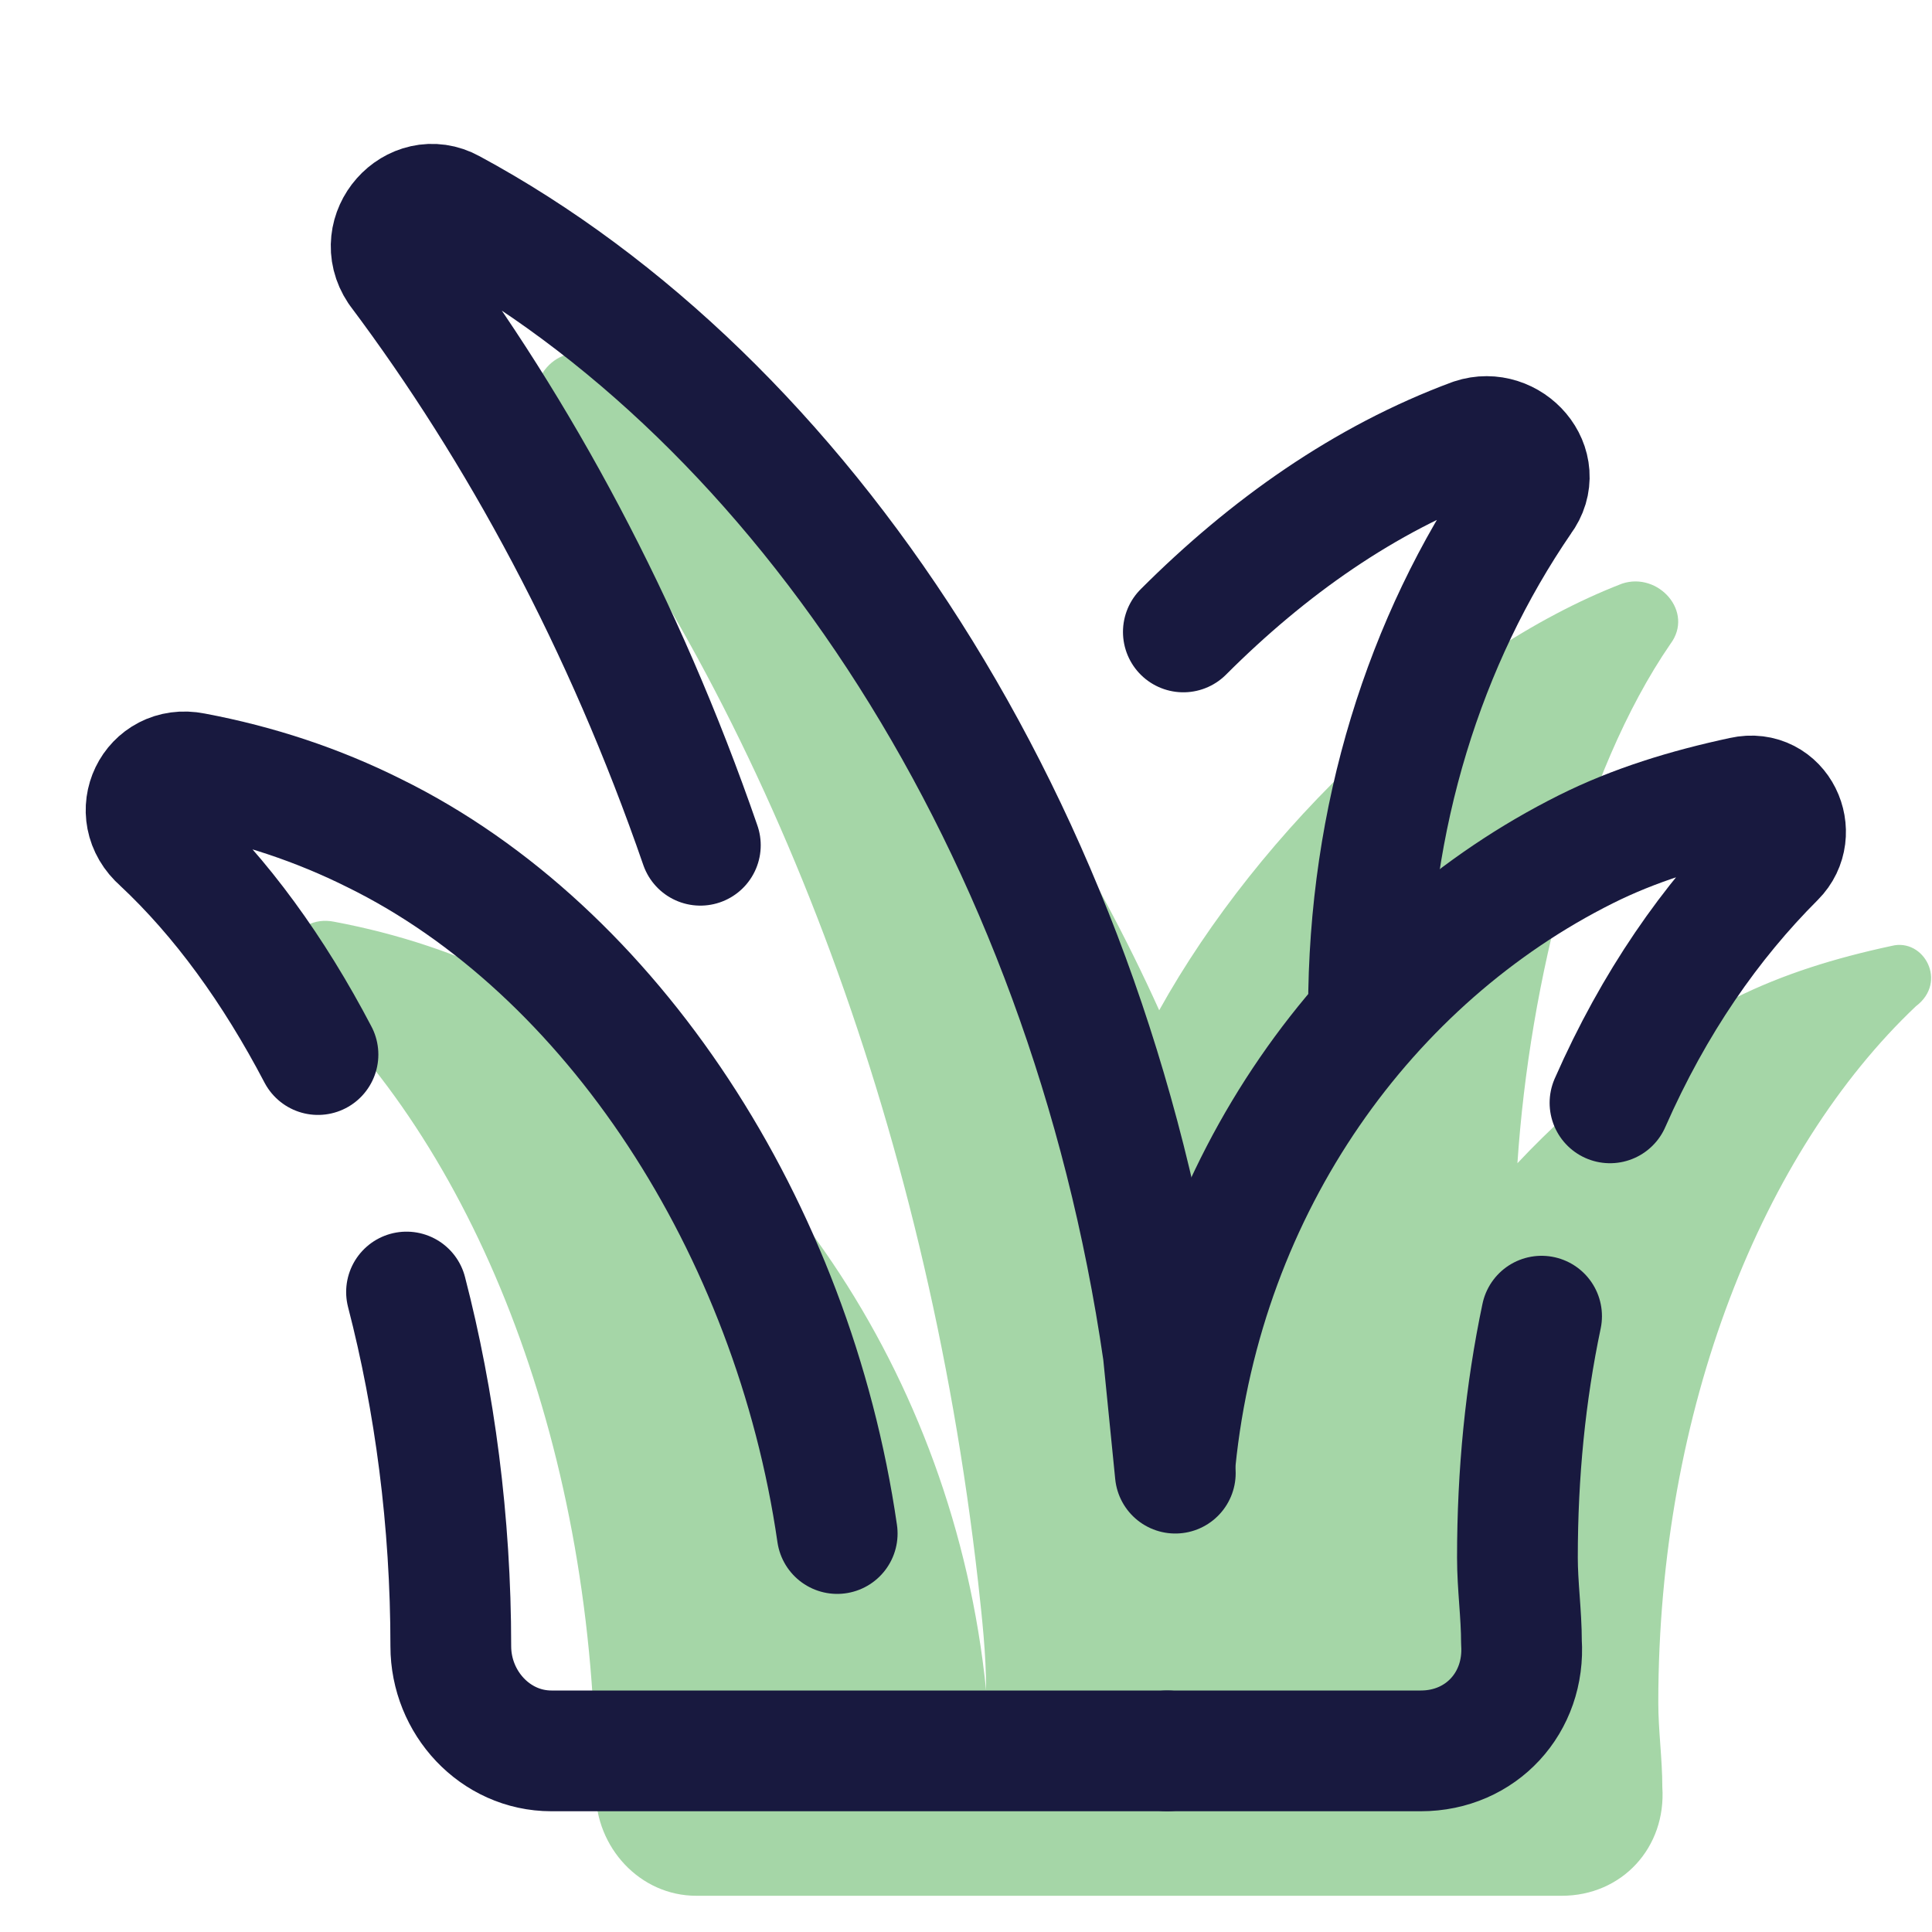 <svg xmlns="http://www.w3.org/2000/svg"  viewBox="0 0 48 48" width="48px" height="48px"><path fill="#a5d6a7" d="M47,23.5c-1.4,0.3-2.7,0.7-3.9,1.3c-2,1-3.8,2.4-5.4,4.1c0.3-4.5,1.6-9.7,3.8-12.9c0.6-0.8-0.3-1.8-1.2-1.5	c-4.4,1.7-9,6.1-11.5,10.6c-3.3-7.3-8.3-13.1-14-16.2c-0.9-0.5-1.9,0.6-1.3,1.5C19,17.6,23,27.8,24.3,39.3c0.1,0.9,0.2,1.8,0.2,2.7	c-0.8-7.9-5.5-14.6-11.7-17.6c-1.4-0.7-2.9-1.2-4.5-1.5c-1-0.2-1.6,1-0.8,1.7c4.4,4.1,7.3,11.5,7.3,19.9v0c0,1.4,1.1,2.6,2.5,2.6	h21.5c1.5,0,2.6-1.2,2.5-2.7c0-0.7-0.1-1.4-0.1-2.1c0-7.3,2.6-13.7,6.4-17.3C48.4,24.4,47.8,23.3,47,23.5z"/><path fill="none" stroke="#18193f" stroke-linecap="round" stroke-linejoin="round" stroke-miterlimit="10" stroke-width="3" d="M10.1,32.1c0.7,2.7,1.1,5.7,1.1,8.8c0,0,0,0,0,0c0,1.4,1.1,2.6,2.5,2.6H29"/><path fill="none" stroke="#18193f" stroke-linecap="round" stroke-linejoin="round" stroke-miterlimit="10" stroke-width="3" d="M20.8,38.1c-1.1-7.6-5.6-14.5-11.5-17.4c-1.4-0.7-2.9-1.2-4.5-1.5c-1-0.2-1.6,1-0.8,1.7	c1.5,1.4,2.8,3.2,3.9,5.3"/><path fill="none" stroke="#18193f" stroke-linecap="round" stroke-linejoin="round" stroke-miterlimit="10" stroke-width="3" d="M29.2,36.6c-0.1-1-0.2-2-0.3-3c-1.9-13.1-9-23.7-17.7-28.4c-0.9-0.5-1.9,0.6-1.3,1.5c3,4,5.6,8.8,7.5,14.3"/><path fill="none" stroke="#18193f" stroke-linecap="round" stroke-linejoin="round" stroke-miterlimit="10" stroke-width="3" d="M40,27.4c1.1-2.5,2.5-4.5,4.1-6.1c0.6-0.6,0.1-1.7-0.8-1.5c-1.4,0.3-2.7,0.7-3.9,1.3	c-5.4,2.7-9.5,8.3-10.2,15.2"/><path fill="none" stroke="#18193f" stroke-linecap="round" stroke-linejoin="round" stroke-miterlimit="10" stroke-width="3" d="M29,43.5l6.3,0c1.5,0,2.6-1.2,2.5-2.7c0-0.7-0.1-1.4-0.1-2.1c0-2.1,0.2-4.1,0.6-6"/><path fill="none" stroke="#18193f" stroke-linecap="round" stroke-linejoin="round" stroke-miterlimit="10" stroke-width="3" d="M34,25.1c0-4.8,1.4-9.2,3.8-12.7c0.6-0.8-0.3-1.8-1.2-1.5c-2.7,1-5.1,2.7-7.2,4.8"/></svg>